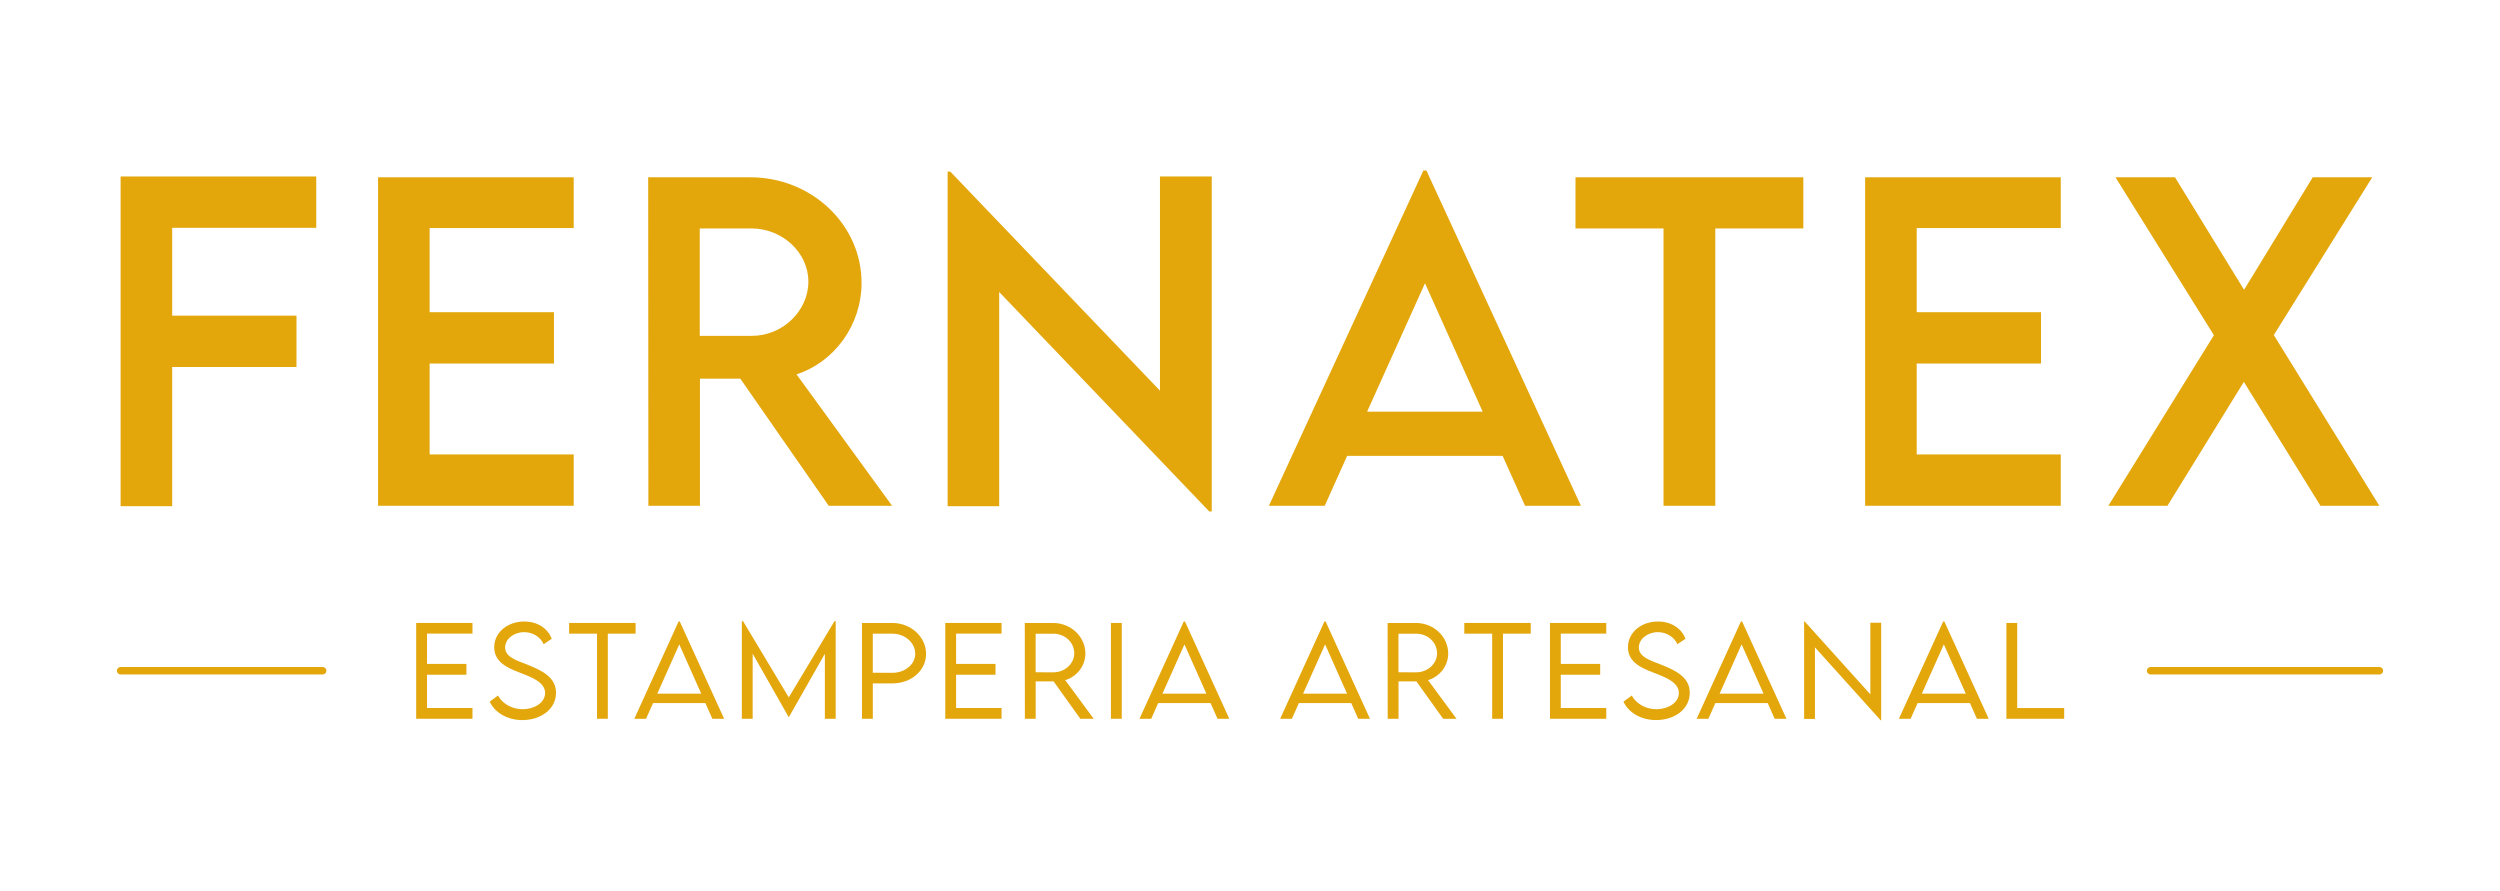<?xml version="1.0" encoding="UTF-8"?>
<svg id="Capa_1" data-name="Capa 1" xmlns="http://www.w3.org/2000/svg" viewBox="0 0 1011.32 360.36">
  <defs>
    <style>
      .cls-1 {
        fill: #e3a70c;
      }

      .cls-2 {
        fill: none;
        stroke: #e3a70c;
        stroke-linecap: round;
        stroke-miterlimit: 10;
        stroke-width: 3px;
      }
    </style>
  </defs>
  <g>
    <path class="cls-1" d="M69.65,92.16v35.53h50.29v20.77h-50.29v56.31h-20.86V71.39H127.93v20.77h-58.28Z"/>
    <path class="cls-1" d="M173.8,92.24v34.05h50.29v20.77h-50.29v36.77h58.28v20.77h-79.14V71.72h79.14v20.53h-58.28Z"/>
    <path class="cls-1" d="M335.25,204.61l-35.78-51.44h-16.32v51.44h-20.86l-.08-132.89h41.3c24.73,0,45.01,19.04,45.01,42.7,0,17.15-11.05,32.07-26.3,37.02l38.66,53.17h-25.64Zm-31.24-68.75c12.53,.08,23-10.06,23-21.93s-10.63-21.52-23-21.52h-20.94v43.45h20.94Z"/>
    <path class="cls-1" d="M490.18,71.39V206.91h-.99l-84.99-88.79v86.64h-20.86V69.41h1.07l84.83,88.62V71.39h20.94Z"/>
    <path class="cls-1" d="M607.86,184.41h-62.9l-9.07,20.2h-22.59l62.49-135.61h1.24l62.49,135.61h-22.59l-9.07-20.2Zm-8.08-17.89l-23.33-51.94-23.41,51.94h46.74Z"/>
    <path class="cls-1" d="M729.49,92.41h-35.61v112.2h-20.94V92.41h-35.61v-20.69h92.17v20.69Z"/>
    <path class="cls-1" d="M775.36,92.24v34.05h50.29v20.77h-50.29v36.77h58.28v20.77h-79.14V71.72h79.14v20.53h-58.28Z"/>
    <path class="cls-1" d="M895.59,135.61l-39.82-63.89h24.07l27.95,45.51,27.78-45.51h24.07l-39.82,63.81,42.7,69.08h-23.82l-31-50.12-30.91,50.12h-23.91l42.7-69Z"/>
  </g>
  <g>
    <g>
      <path class="cls-1" d="M172.74,256.31v12.26h15.94v4.38h-15.94v13.46h18.39v4.35h-22.77v-38.76h22.77v4.31h-18.39Z"/>
      <path class="cls-1" d="M198.09,283.84l3.37-2.48c1.76,3.32,5.72,5.53,9.84,5.53,5.07,0,9.21-2.74,9.21-6.57,0-4.35-5.55-6.44-10.51-8.32-4.76-1.85-10.08-4.18-10.08-10.17s5.36-10.41,12.17-10.41c5.75,0,9.66,3.15,11.11,6.97l-3.29,2.21c-1.25-2.91-4.38-4.88-7.86-4.88-4.16,0-7.72,2.74-7.72,6.2,0,3.75,4.25,5.12,9.26,7.05,5.82,2.36,11.33,5.05,11.33,11.28,0,6.68-6.18,11.04-13.63,11.04-6.37,0-11.32-3.32-13.18-7.45Z"/>
      <path class="cls-1" d="M257.11,256.33h-11.23v34.43h-4.37v-34.43h-11.28v-4.33h26.88v4.33Z"/>
      <path class="cls-1" d="M285.34,284.4h-21.16l-2.84,6.37h-4.74l17.91-39.36h.48l17.94,39.36h-4.76l-2.84-6.37Zm-1.68-3.8l-8.87-19.93-8.9,19.93h17.77Z"/>
      <path class="cls-1" d="M338.06,251.29v39.48h-4.38v-26.3l-14.57,25.65h-.05l-14.59-25.7v26.35h-4.38v-39.48h.5l18.49,30.83,18.49-30.83h.48Z"/>
      <path class="cls-1" d="M348.7,252.01h12.29c7.5,0,13.63,5.63,13.63,12.5s-6.13,11.95-13.63,11.95h-7.91v14.31h-4.38v-38.76Zm21.54,12.46c0-4.47-4.16-8.13-9.26-8.13h-7.91v15.8l7.91,.03c5.1,.03,9.26-3.44,9.26-7.69Z"/>
      <path class="cls-1" d="M386.77,256.31v12.26h15.94v4.38h-15.94v13.46h18.39v4.35h-22.77v-38.76h22.77v4.31h-18.39Z"/>
      <path class="cls-1" d="M437.03,290.77l-10.82-15.12h-7.24v15.12h-4.38l-.03-38.76h11.45c7.19,0,13.06,5.53,13.06,12.36,0,5.03-3.44,9.35-8.15,10.77l11.52,15.63h-5.41Zm-10.87-18.8c4.62,0,8.41-3.51,8.41-7.69,0-4.47-3.85-7.93-8.41-7.93h-7.21v15.6l7.21,.03Z"/>
      <path class="cls-1" d="M449.4,252.01h4.38v38.76h-4.38v-38.76Z"/>
      <path class="cls-1" d="M489.69,284.4h-21.16l-2.83,6.37h-4.74l17.91-39.36h.48l17.94,39.36h-4.76l-2.84-6.37Zm-1.68-3.8l-8.87-19.93-8.9,19.93h17.77Z"/>
      <path class="cls-1" d="M546.6,284.4h-21.16l-2.84,6.37h-4.74l17.91-39.36h.48l17.94,39.36h-4.76l-2.83-6.37Zm-1.69-3.8l-8.87-19.93-8.9,19.93h17.77Z"/>
      <path class="cls-1" d="M583.8,290.77l-10.82-15.12h-7.24v15.12h-4.38l-.03-38.76h11.45c7.19,0,13.06,5.53,13.06,12.36,0,5.03-3.44,9.35-8.15,10.77l11.52,15.63h-5.41Zm-10.87-18.8c4.62,0,8.41-3.51,8.41-7.69,0-4.47-3.85-7.93-8.41-7.93h-7.21v15.6l7.21,.03Z"/>
      <path class="cls-1" d="M619.23,256.33h-11.23v34.43h-4.37v-34.43h-11.28v-4.33h26.88v4.33Z"/>
      <path class="cls-1" d="M631.38,256.31v12.26h15.94v4.38h-15.94v13.46h18.4v4.35h-22.77v-38.76h22.77v4.31h-18.4Z"/>
      <path class="cls-1" d="M656.73,283.84l3.37-2.48c1.75,3.32,5.72,5.53,9.83,5.53,5.07,0,9.21-2.74,9.21-6.57,0-4.35-5.56-6.44-10.51-8.32-4.76-1.85-10.08-4.18-10.08-10.17s5.36-10.41,12.17-10.41c5.75,0,9.67,3.15,11.11,6.97l-3.29,2.21c-1.25-2.91-4.38-4.88-7.86-4.88-4.16,0-7.72,2.74-7.72,6.2,0,3.75,4.25,5.12,9.26,7.05,5.82,2.36,11.33,5.05,11.33,11.28,0,6.68-6.18,11.04-13.63,11.04-6.37,0-11.33-3.32-13.18-7.45Z"/>
      <path class="cls-1" d="M715.08,284.4h-21.16l-2.84,6.37h-4.74l17.91-39.36h.48l17.94,39.36h-4.76l-2.84-6.37Zm-1.68-3.8l-8.87-19.93-8.9,19.93h17.77Z"/>
      <path class="cls-1" d="M760.99,251.91v39.46h-.22l-26.57-29.5v28.95h-4.38v-39.41h.24l26.55,29.48v-28.97h4.38Z"/>
      <path class="cls-1" d="M796.89,284.4h-21.16l-2.83,6.37h-4.74l17.91-39.36h.48l17.94,39.36h-4.76l-2.84-6.37Zm-1.68-3.8l-8.87-19.93-8.9,19.93h17.77Z"/>
      <path class="cls-1" d="M835.02,286.42v4.35h-23.37v-38.76h4.37v34.41h19Z"/>
    </g>
    <line class="cls-2" x1="130.53" y1="271.33" x2="48.79" y2="271.33"/>
    <line class="cls-2" x1="962.53" y1="271.33" x2="869.98" y2="271.33"/>
  </g>
</svg>